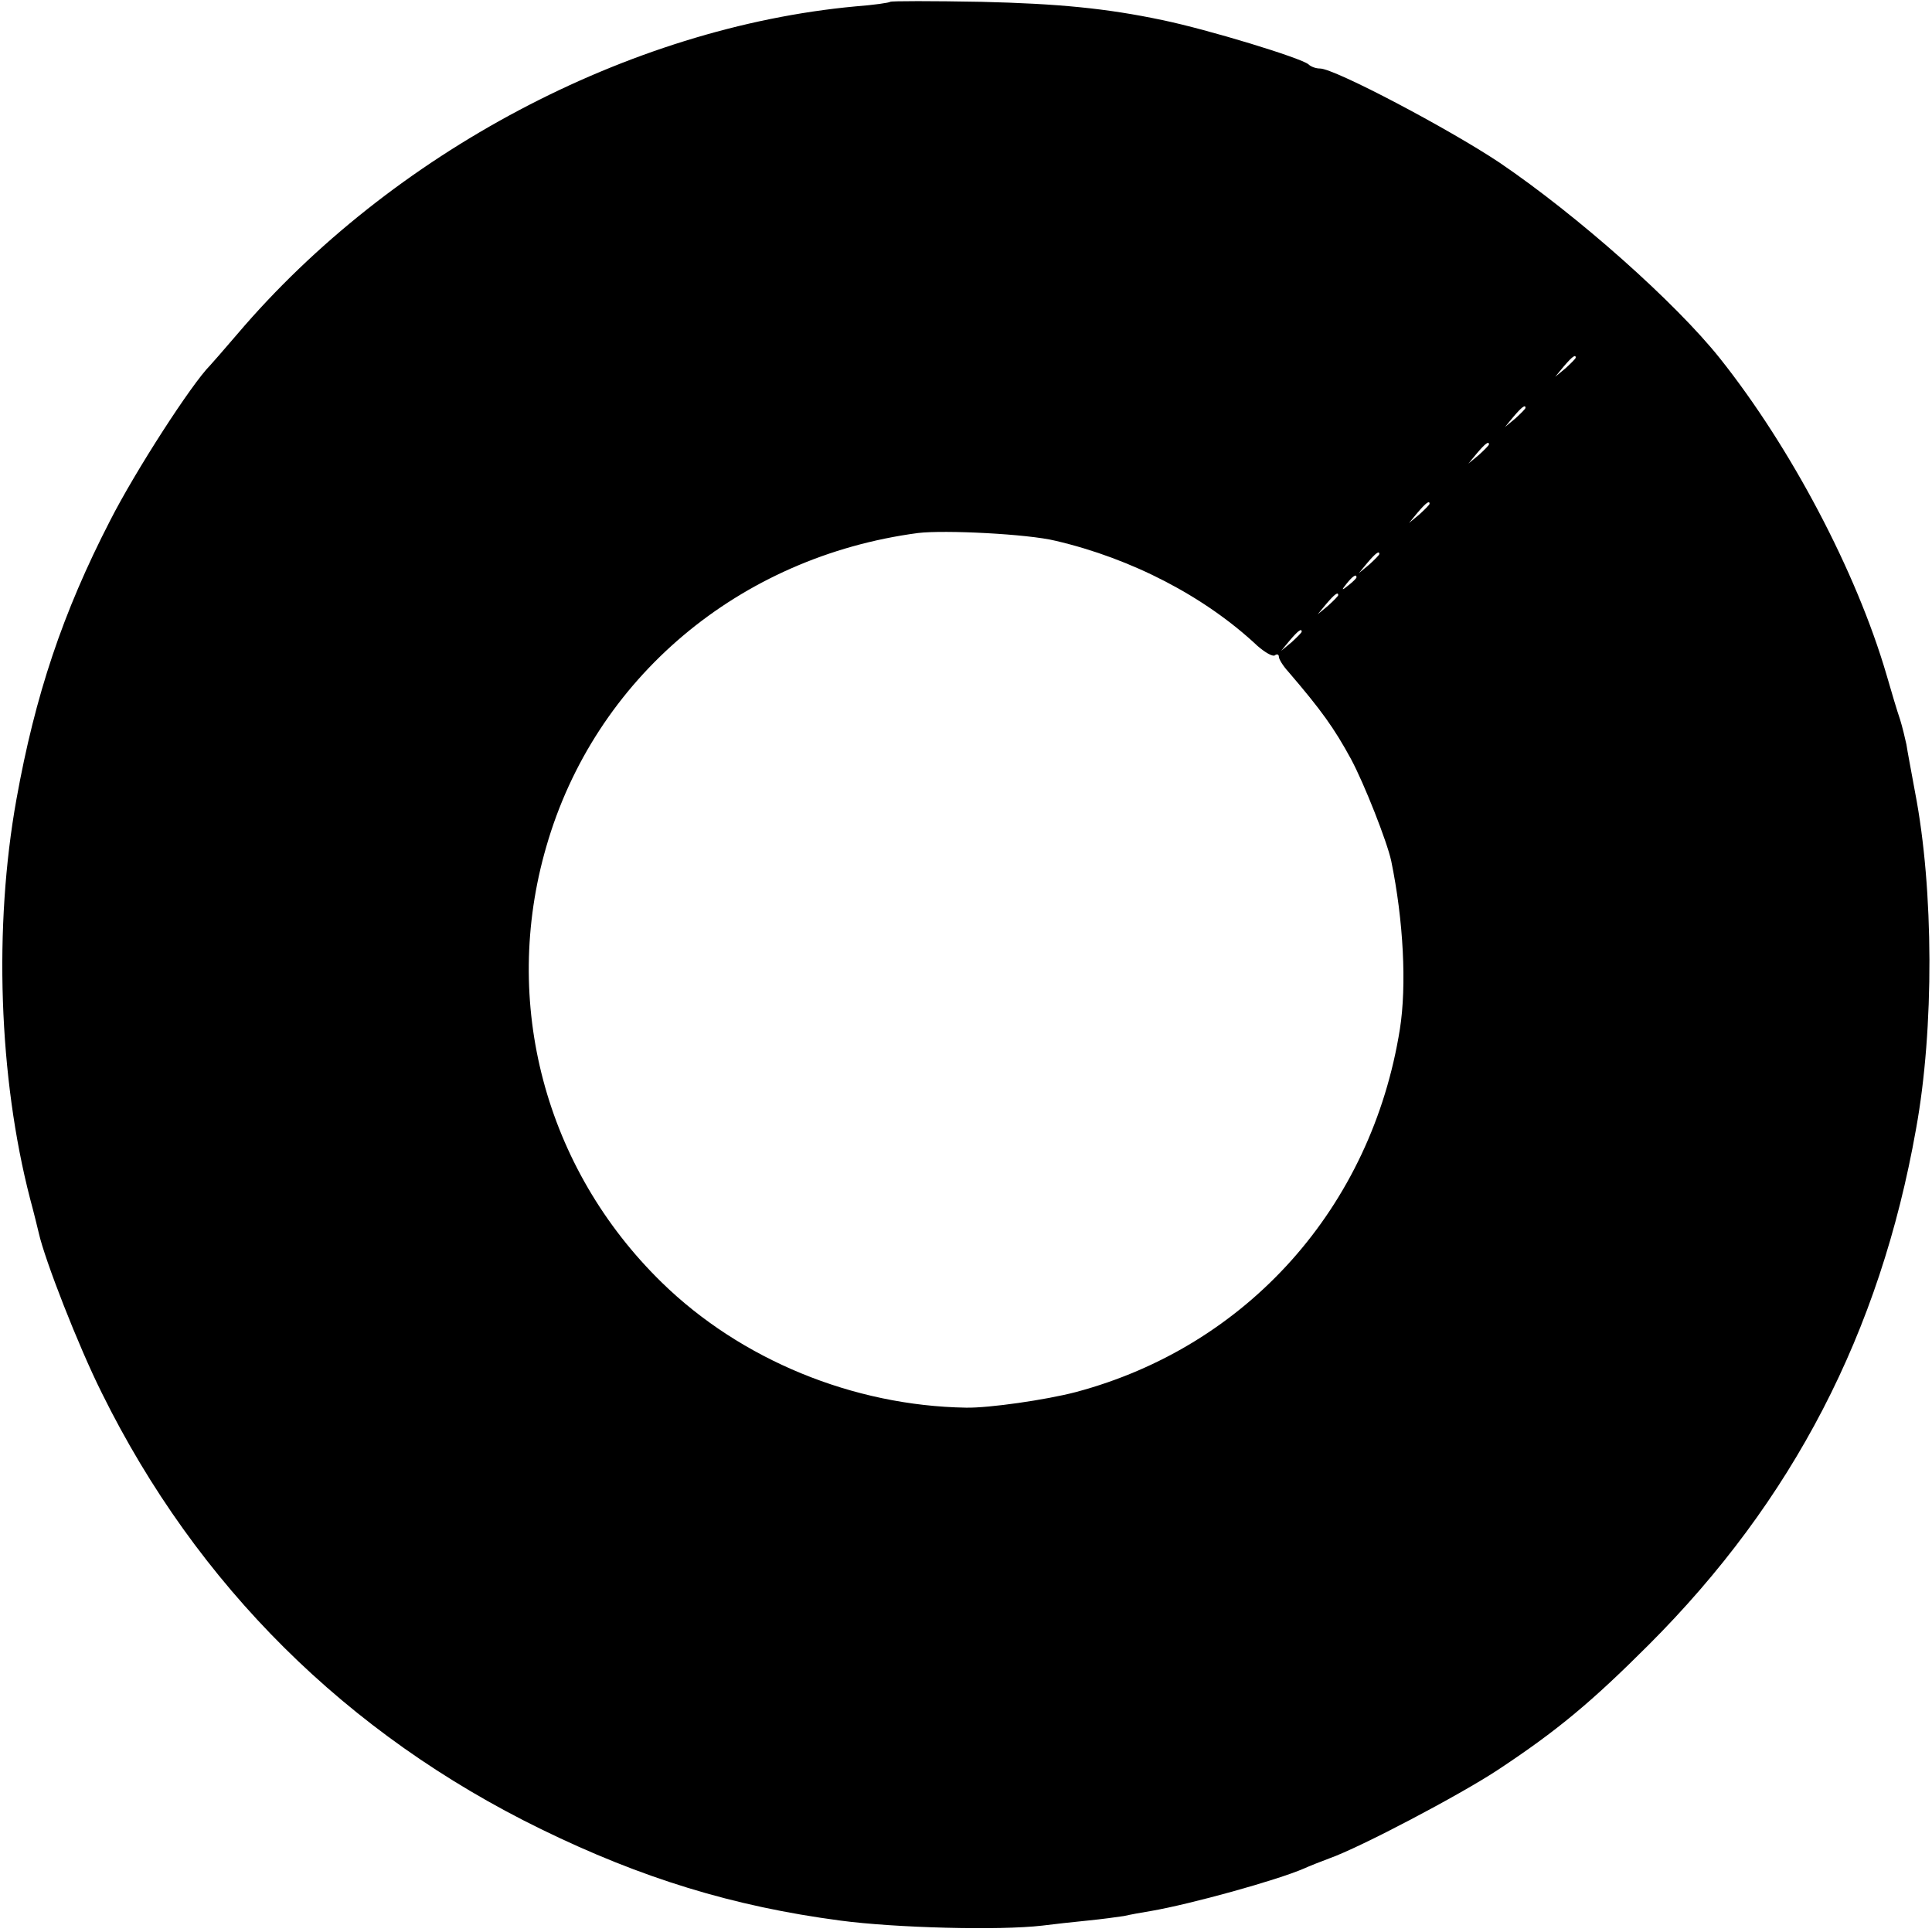 <?xml version="1.0" standalone="no"?>
<!DOCTYPE svg PUBLIC "-//W3C//DTD SVG 20010904//EN"
 "http://www.w3.org/TR/2001/REC-SVG-20010904/DTD/svg10.dtd">
<svg version="1.0" xmlns="http://www.w3.org/2000/svg"
 width="423pt" height="423pt" viewBox="0 0 423 423"
 preserveAspectRatio="xMidYMid meet">
<g transform="translate(0,423) scale(0.1,-0.1)"
fill="#000000" stroke="none">
<path d="M1949 4226 c-2 -2 -36 -7 -76 -10 -497 -46 -1016 -321 -1353 -717
-30 -35 -57 -66 -60 -69 -40 -40 -163 -230 -219 -340 -104 -202 -164 -382
-205 -610 -50 -278 -39 -609 30 -875 9 -33 17 -67 19 -75 13 -58 86 -246 138
-350 208 -421 536 -747 962 -955 219 -107 420 -169 655 -200 120 -16 348 -22
442 -11 24 3 68 8 99 11 31 3 67 8 80 10 13 3 40 8 59 11 87 15 275 67 335 93
11 5 36 15 55 22 68 24 286 139 368 193 132 87 208 151 332 275 315 315 506
683 585 1129 40 219 39 525 -2 737 -8 44 -17 91 -19 105 -3 14 -9 39 -14 55
-6 17 -19 61 -30 99 -66 225 -209 496 -364 691 -98 123 -312 313 -483 429
-111 74 -361 206 -393 206 -9 0 -20 4 -25 9 -16 14 -219 76 -320 97 -123 26
-229 36 -396 40 -108 2 -198 2 -200 0z m1501 -779 c0 -2 -10 -12 -22 -23 l-23
-19 19 23 c18 21 26 27 26 19z m-110 -110 c0 -2 -10 -12 -22 -23 l-23 -19 19
23 c18 21 26 27 26 19z m-80 -80 c0 -2 -10 -12 -22 -23 l-23 -19 19 23 c18 21
26 27 26 19z m-130 -130 c0 -2 -10 -12 -22 -23 l-23 -19 19 23 c18 21 26 27
26 19z m-819 -81 c167 -39 327 -122 442 -230 16 -14 33 -24 38 -21 5 4 9 2 9
-3 0 -5 9 -20 21 -33 72 -84 100 -123 137 -191 29 -54 79 -181 88 -223 27
-131 34 -273 19 -368 -62 -390 -334 -695 -710 -795 -65 -17 -190 -35 -240 -34
-247 4 -493 105 -666 274 -256 250 -352 613 -253 954 106 369 422 635 814 687
58 7 240 -2 301 -17z m709 -29 c0 -2 -10 -12 -22 -23 l-23 -19 19 23 c18 21
26 27 26 19z m-50 -51 c0 -2 -8 -10 -17 -17 -16 -13 -17 -12 -4 4 13 16 21 21
21 13z m-40 -39 c0 -2 -10 -12 -22 -23 l-23 -19 19 23 c18 21 26 27 26 19z
m-80 -80 c0 -2 -10 -12 -22 -23 l-23 -19 19 23 c18 21 26 27 26 19z"/>
</g>
</svg>
